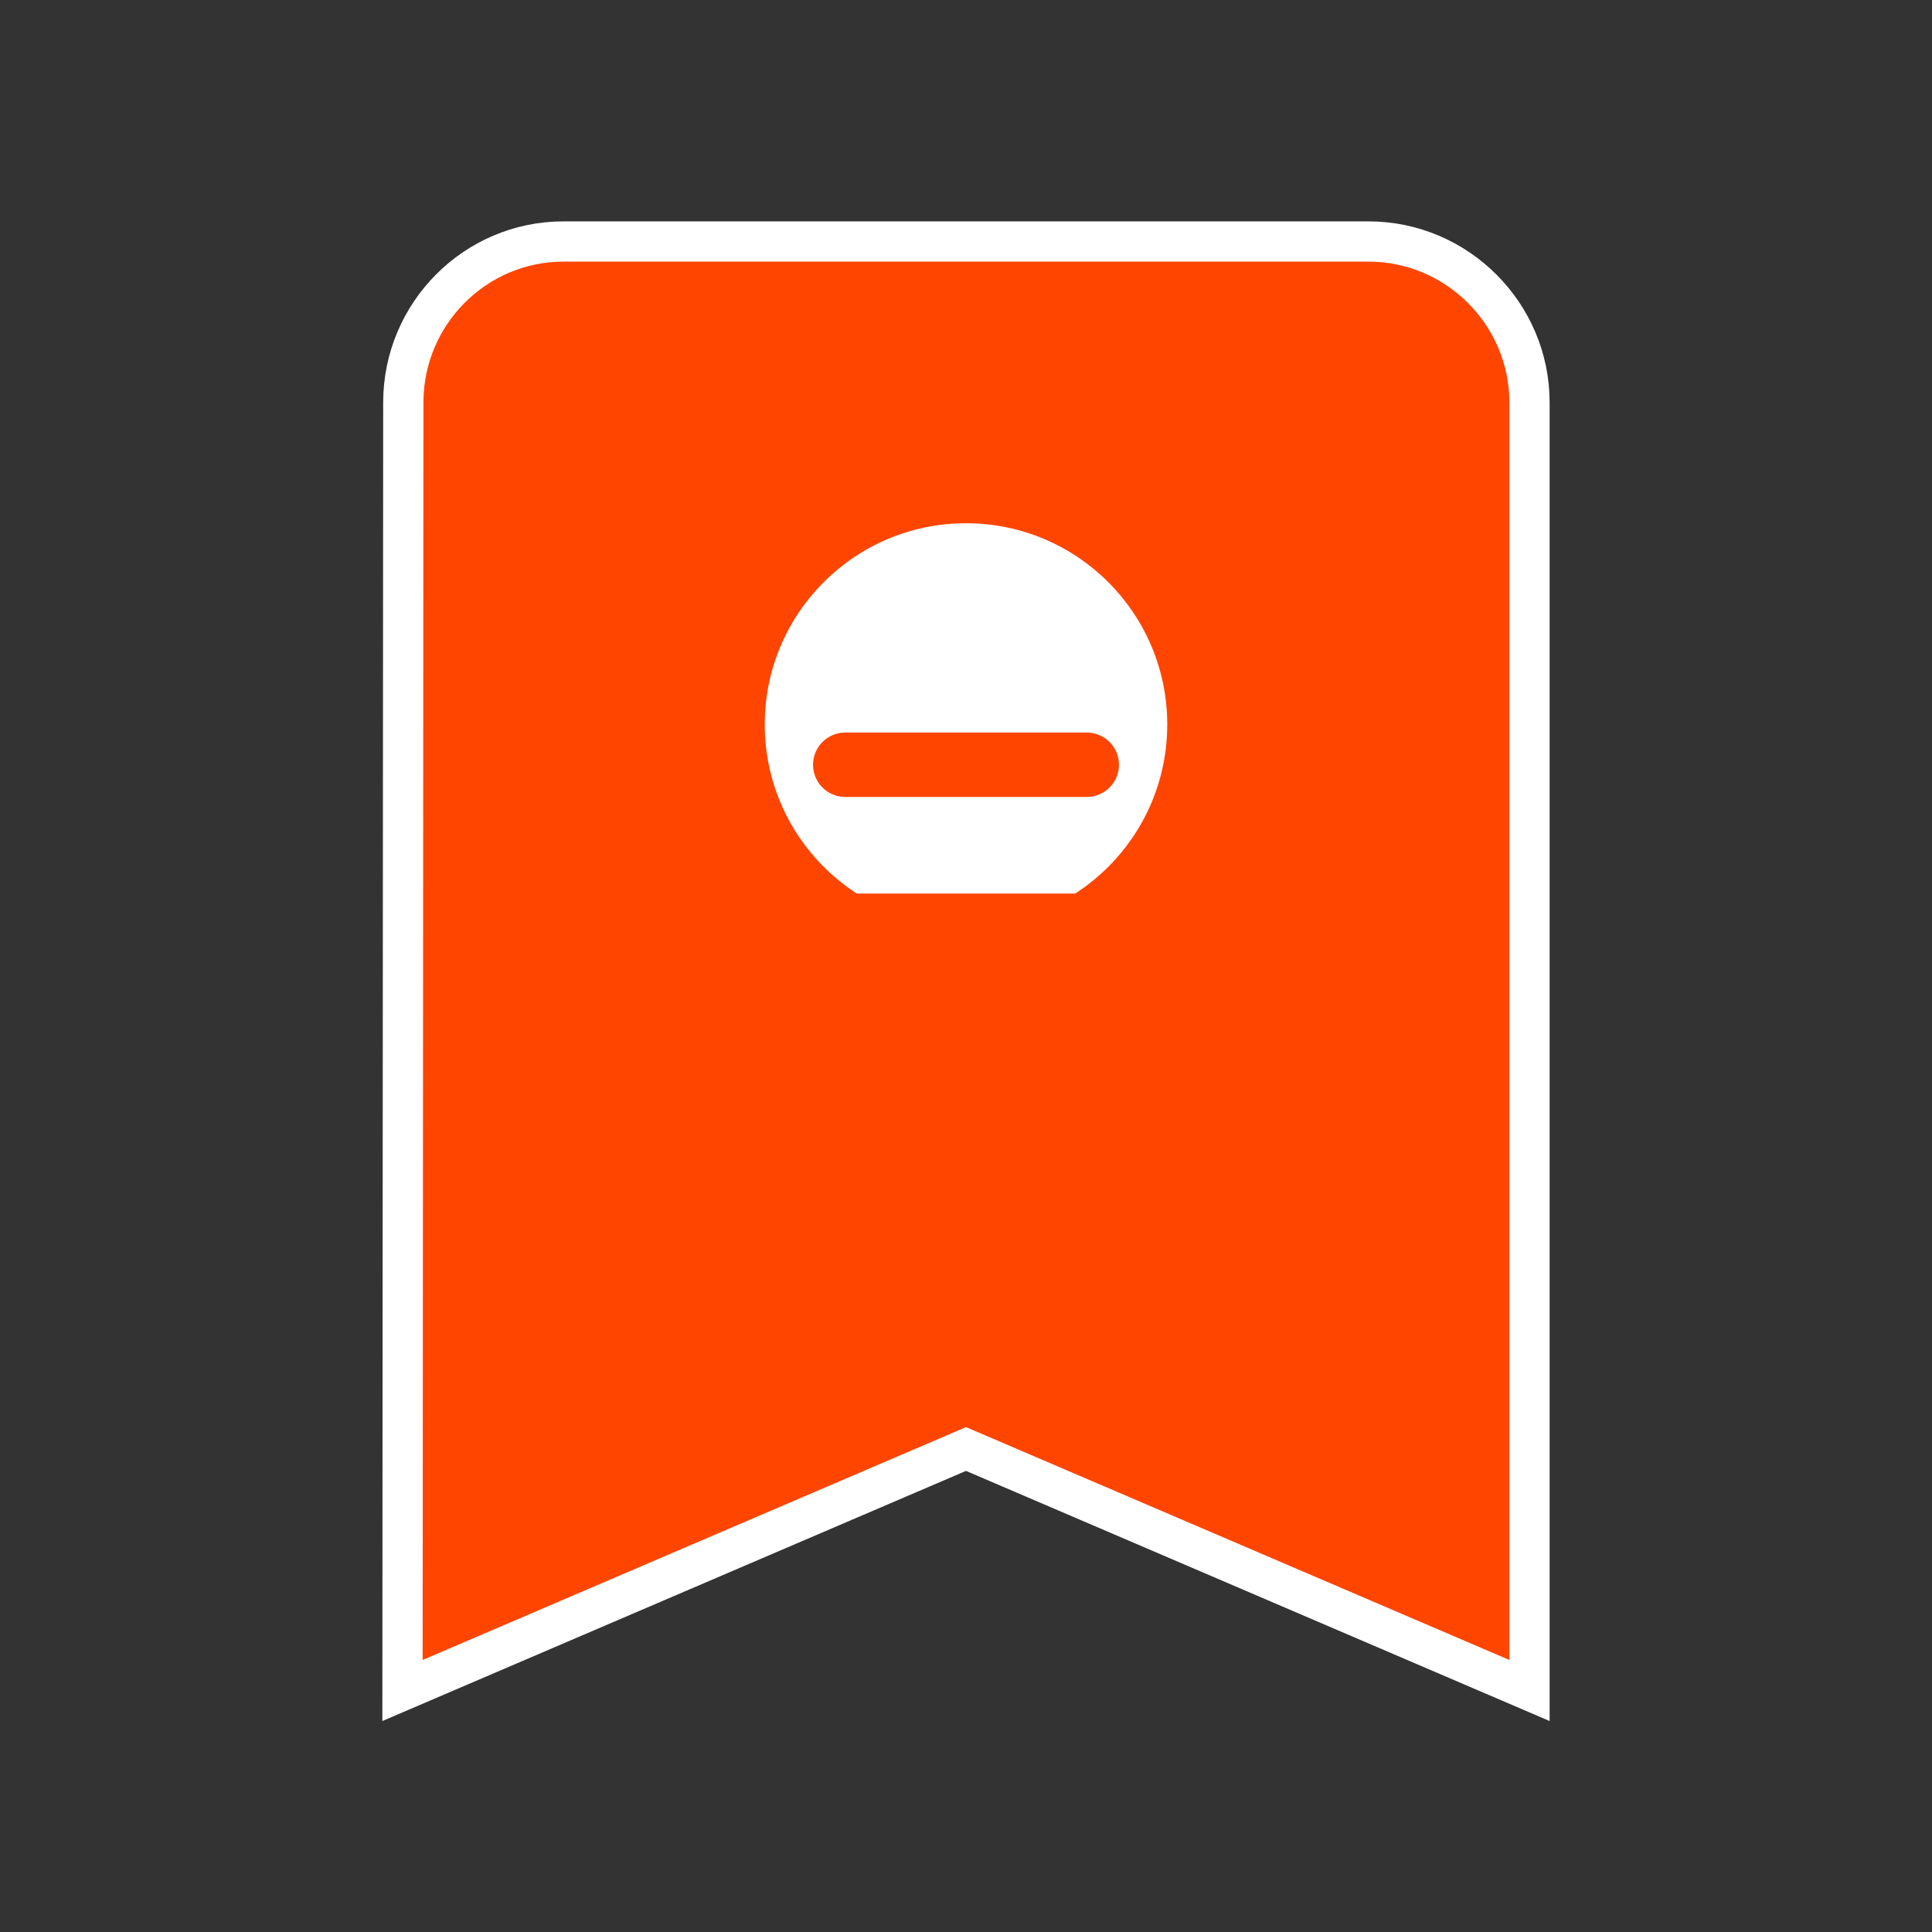 <svg xmlns="http://www.w3.org/2000/svg" viewBox="0 0 24 24" fill="currentColor">
  <rect x="0" y="0" width="24" height="24" fill="#333333" stroke="none"/>
  <path d="M17 3H7c-1.1 0-1.99.9-1.99 2L5 21l7-3 7 3V5c0-1.1-.9-2-2-2z" fill="#FF4500" stroke="#fff" stroke-width="0.5"/>
  <circle cx="12" cy="9" r="2.5" fill="#fff"/>
  <path d="M10.5 9.5h3M10.5 11.5h3" stroke="#FF4500" stroke-width="0.8" stroke-linecap="round"/>
</svg>